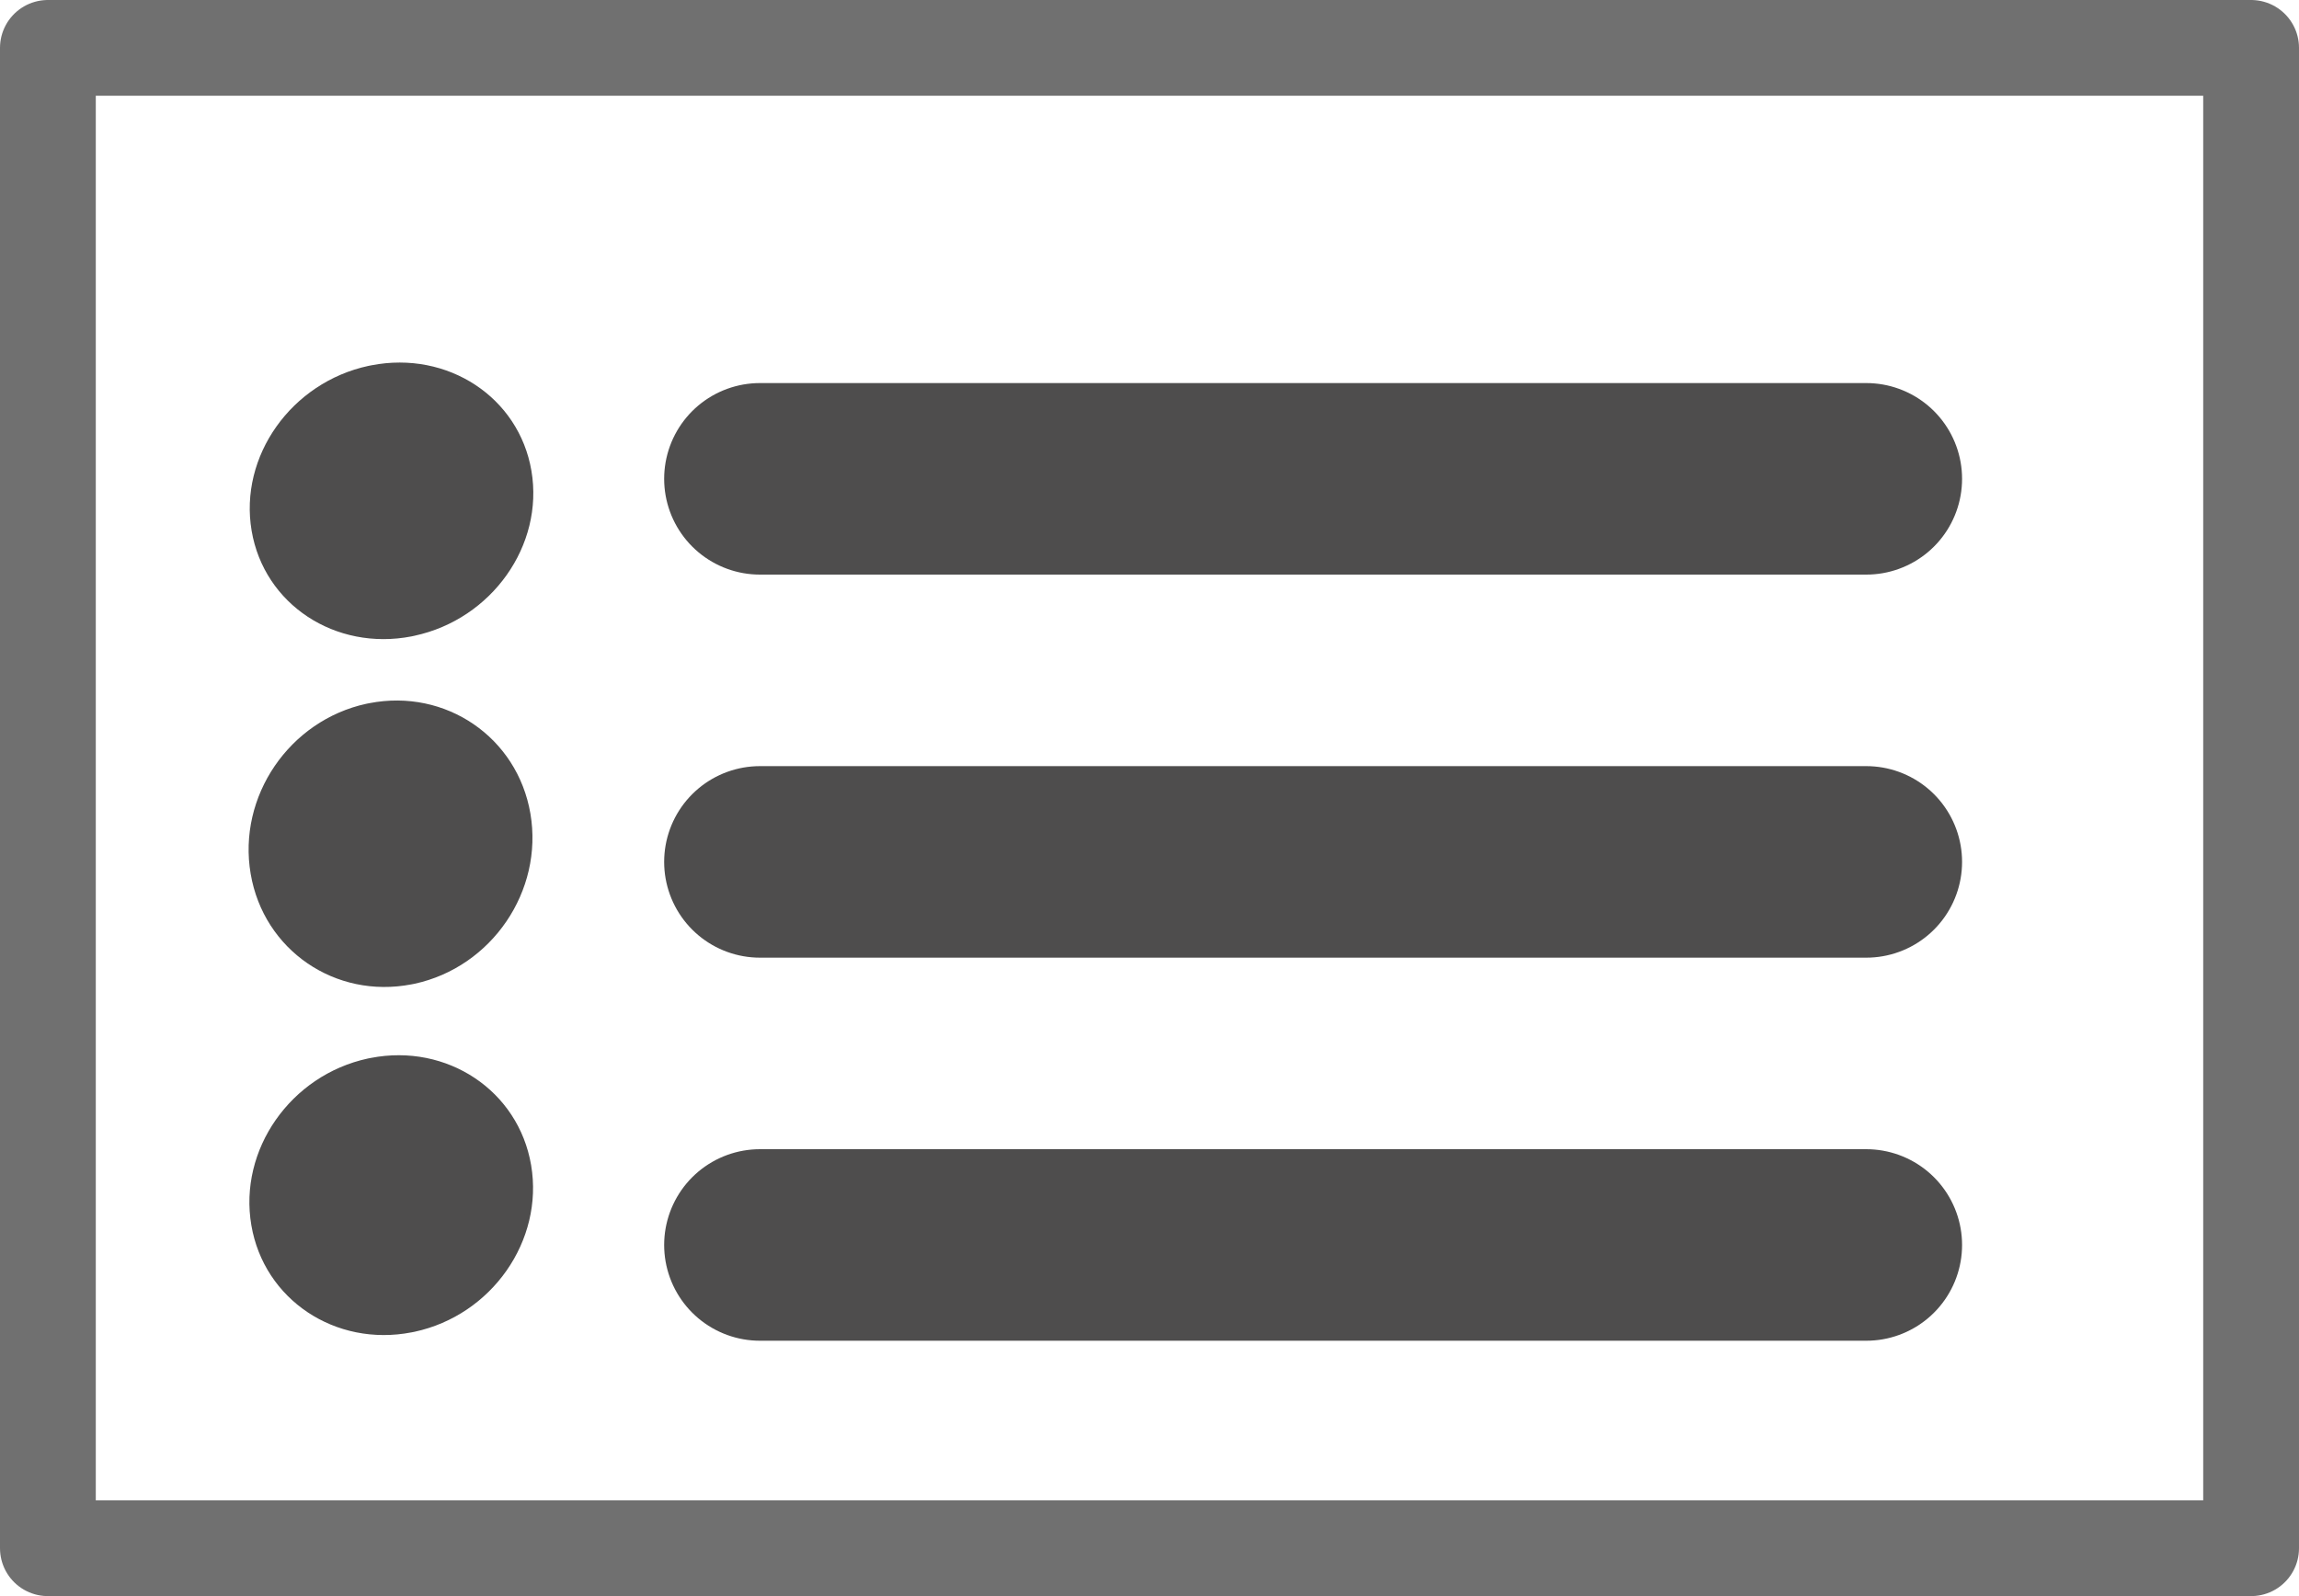 <svg xmlns="http://www.w3.org/2000/svg" width="36" height="25" viewBox="0 0 36 25">
  <g id="لیست_" data-name="لیست " transform="translate(-1841 -523)">
    <g id="Path_24" data-name="Path 24" transform="translate(1844.582 529.208) rotate(-11)" fill="#4e4d4d">
      <path d="M 2.093 3.737 C 1.622 3.737 1.191 3.561 0.88 3.242 C 0.593 2.948 0.44 2.56 0.449 2.148 C 0.471 1.23 1.279 0.468 2.25 0.449 C 2.262 0.449 2.275 0.449 2.287 0.449 C 2.758 0.449 3.189 0.625 3.5 0.943 C 3.787 1.237 3.94 1.626 3.93 2.038 C 3.909 2.956 3.101 3.718 2.13 3.736 C 2.118 3.737 2.105 3.737 2.093 3.737 Z" stroke="none"/>
      <path d="M 2.287 0.949 C 2.278 0.949 2.269 0.949 2.26 0.949 C 1.565 0.963 0.964 1.517 0.949 2.16 C 0.941 2.513 1.101 2.754 1.237 2.893 C 1.454 3.115 1.758 3.237 2.093 3.237 C 2.102 3.237 2.111 3.237 2.12 3.237 C 2.815 3.223 3.415 2.669 3.431 2.026 C 3.439 1.672 3.278 1.432 3.142 1.293 C 2.926 1.071 2.622 0.949 2.287 0.949 M 2.287 -0.051 C 3.502 -0.051 4.458 0.88 4.43 2.049 C 4.402 3.233 3.377 4.212 2.139 4.236 C 2.124 4.237 2.108 4.237 2.093 4.237 C 0.878 4.237 -0.078 3.305 -0.05 2.136 C -0.023 0.953 1.003 -0.027 2.24 -0.051 C 2.256 -0.051 2.271 -0.051 2.287 -0.051 Z" stroke="none" fill="#4e4d4d"/>
    </g>
    <g id="Path_23" data-name="Path 23" transform="translate(1844.551 534.5) rotate(-11)" fill="#4e4d4d">
      <path d="M 2.093 3.898 C 1.637 3.898 1.216 3.724 0.907 3.408 C 0.602 3.096 0.439 2.677 0.449 2.23 C 0.471 1.268 1.279 0.469 2.25 0.449 C 2.262 0.449 2.275 0.449 2.287 0.449 C 2.742 0.449 3.164 0.623 3.473 0.939 C 3.778 1.251 3.941 1.67 3.93 2.117 C 3.909 3.079 3.101 3.878 2.129 3.898 C 2.117 3.898 2.105 3.898 2.093 3.898 Z" stroke="none"/>
      <path d="M 2.287 0.949 C 2.278 0.949 2.269 0.949 2.26 0.949 C 1.553 0.964 0.965 1.543 0.949 2.241 C 0.942 2.553 1.054 2.843 1.265 3.058 C 1.479 3.277 1.773 3.398 2.093 3.398 C 2.102 3.398 2.111 3.398 2.119 3.398 C 2.826 3.384 3.415 2.804 3.431 2.106 C 3.438 1.794 3.326 1.504 3.115 1.289 C 2.901 1.07 2.607 0.949 2.287 0.949 M 2.287 -0.051 C 3.502 -0.051 4.458 0.915 4.43 2.128 C 4.402 3.357 3.377 4.373 2.139 4.398 C 2.124 4.398 2.108 4.398 2.093 4.398 C 0.878 4.398 -0.078 3.432 -0.05 2.219 C -0.023 0.99 1.003 -0.026 2.24 -0.051 C 2.256 -0.051 2.271 -0.051 2.287 -0.051 Z" stroke="none" fill="#4e4d4d"/>
    </g>
    <g id="Path_22" data-name="Path 22" transform="translate(1844.572 540.057) rotate(-11)" fill="#4e4d4d">
      <path d="M 2.093 3.79 C 1.627 3.79 1.199 3.615 0.889 3.297 C 0.596 2.997 0.44 2.599 0.449 2.175 C 0.471 1.243 1.279 0.468 2.25 0.449 C 2.262 0.449 2.275 0.449 2.287 0.449 C 2.753 0.449 3.18 0.624 3.491 0.942 C 3.784 1.242 3.94 1.641 3.93 2.064 C 3.909 2.997 3.101 3.771 2.13 3.79 C 2.117 3.79 2.105 3.79 2.093 3.79 Z" stroke="none"/>
      <path d="M 2.287 0.949 C 2.278 0.949 2.269 0.949 2.26 0.949 C 1.553 0.963 0.965 1.518 0.949 2.187 C 0.943 2.475 1.048 2.745 1.246 2.948 C 1.462 3.169 1.763 3.29 2.093 3.29 C 2.102 3.29 2.111 3.29 2.12 3.29 C 2.827 3.276 3.415 2.721 3.431 2.052 C 3.437 1.765 3.332 1.495 3.133 1.292 C 2.918 1.071 2.617 0.949 2.287 0.949 M 2.287 -0.051 C 3.502 -0.051 4.458 0.892 4.43 2.076 C 4.402 3.274 3.377 4.266 2.139 4.29 C 2.124 4.29 2.108 4.29 2.093 4.29 C 0.878 4.29 -0.078 3.347 -0.05 2.164 C -0.023 0.965 1.003 -0.026 2.24 -0.051 C 2.256 -0.051 2.271 -0.051 2.287 -0.051 Z" stroke="none" fill="#4e4d4d"/>
    </g>
    <path id="Path_10" data-name="Path 10" d="M1878.224,523.5H1860.9" transform="translate(-8 7)" fill="none" stroke="#4e4d4d" stroke-linecap="round" stroke-linejoin="round" stroke-width="3"/>
    <path id="Path_11" data-name="Path 11" d="M1878.224,523.5H1860.9" transform="translate(-8 13)" fill="none" stroke="#4e4d4d" stroke-linecap="round" stroke-linejoin="round" stroke-width="3"/>
    <path id="Path_12" data-name="Path 12" d="M1878.224,523.5H1860.9" transform="translate(-8 19)" fill="none" stroke="#4e4d4d" stroke-linecap="round" stroke-linejoin="round" stroke-width="3"/>
    <g id="Rectangle_4" data-name="Rectangle 4" transform="translate(1841 523)" fill="none" stroke="#707070" stroke-linecap="round" stroke-linejoin="round" stroke-width="1.5">
      <rect width="36" height="25" stroke="none"/>
      <rect x="0.75" y="0.75" width="34.5" height="23.5" fill="none"/>
    </g>
  </g>
</svg>
